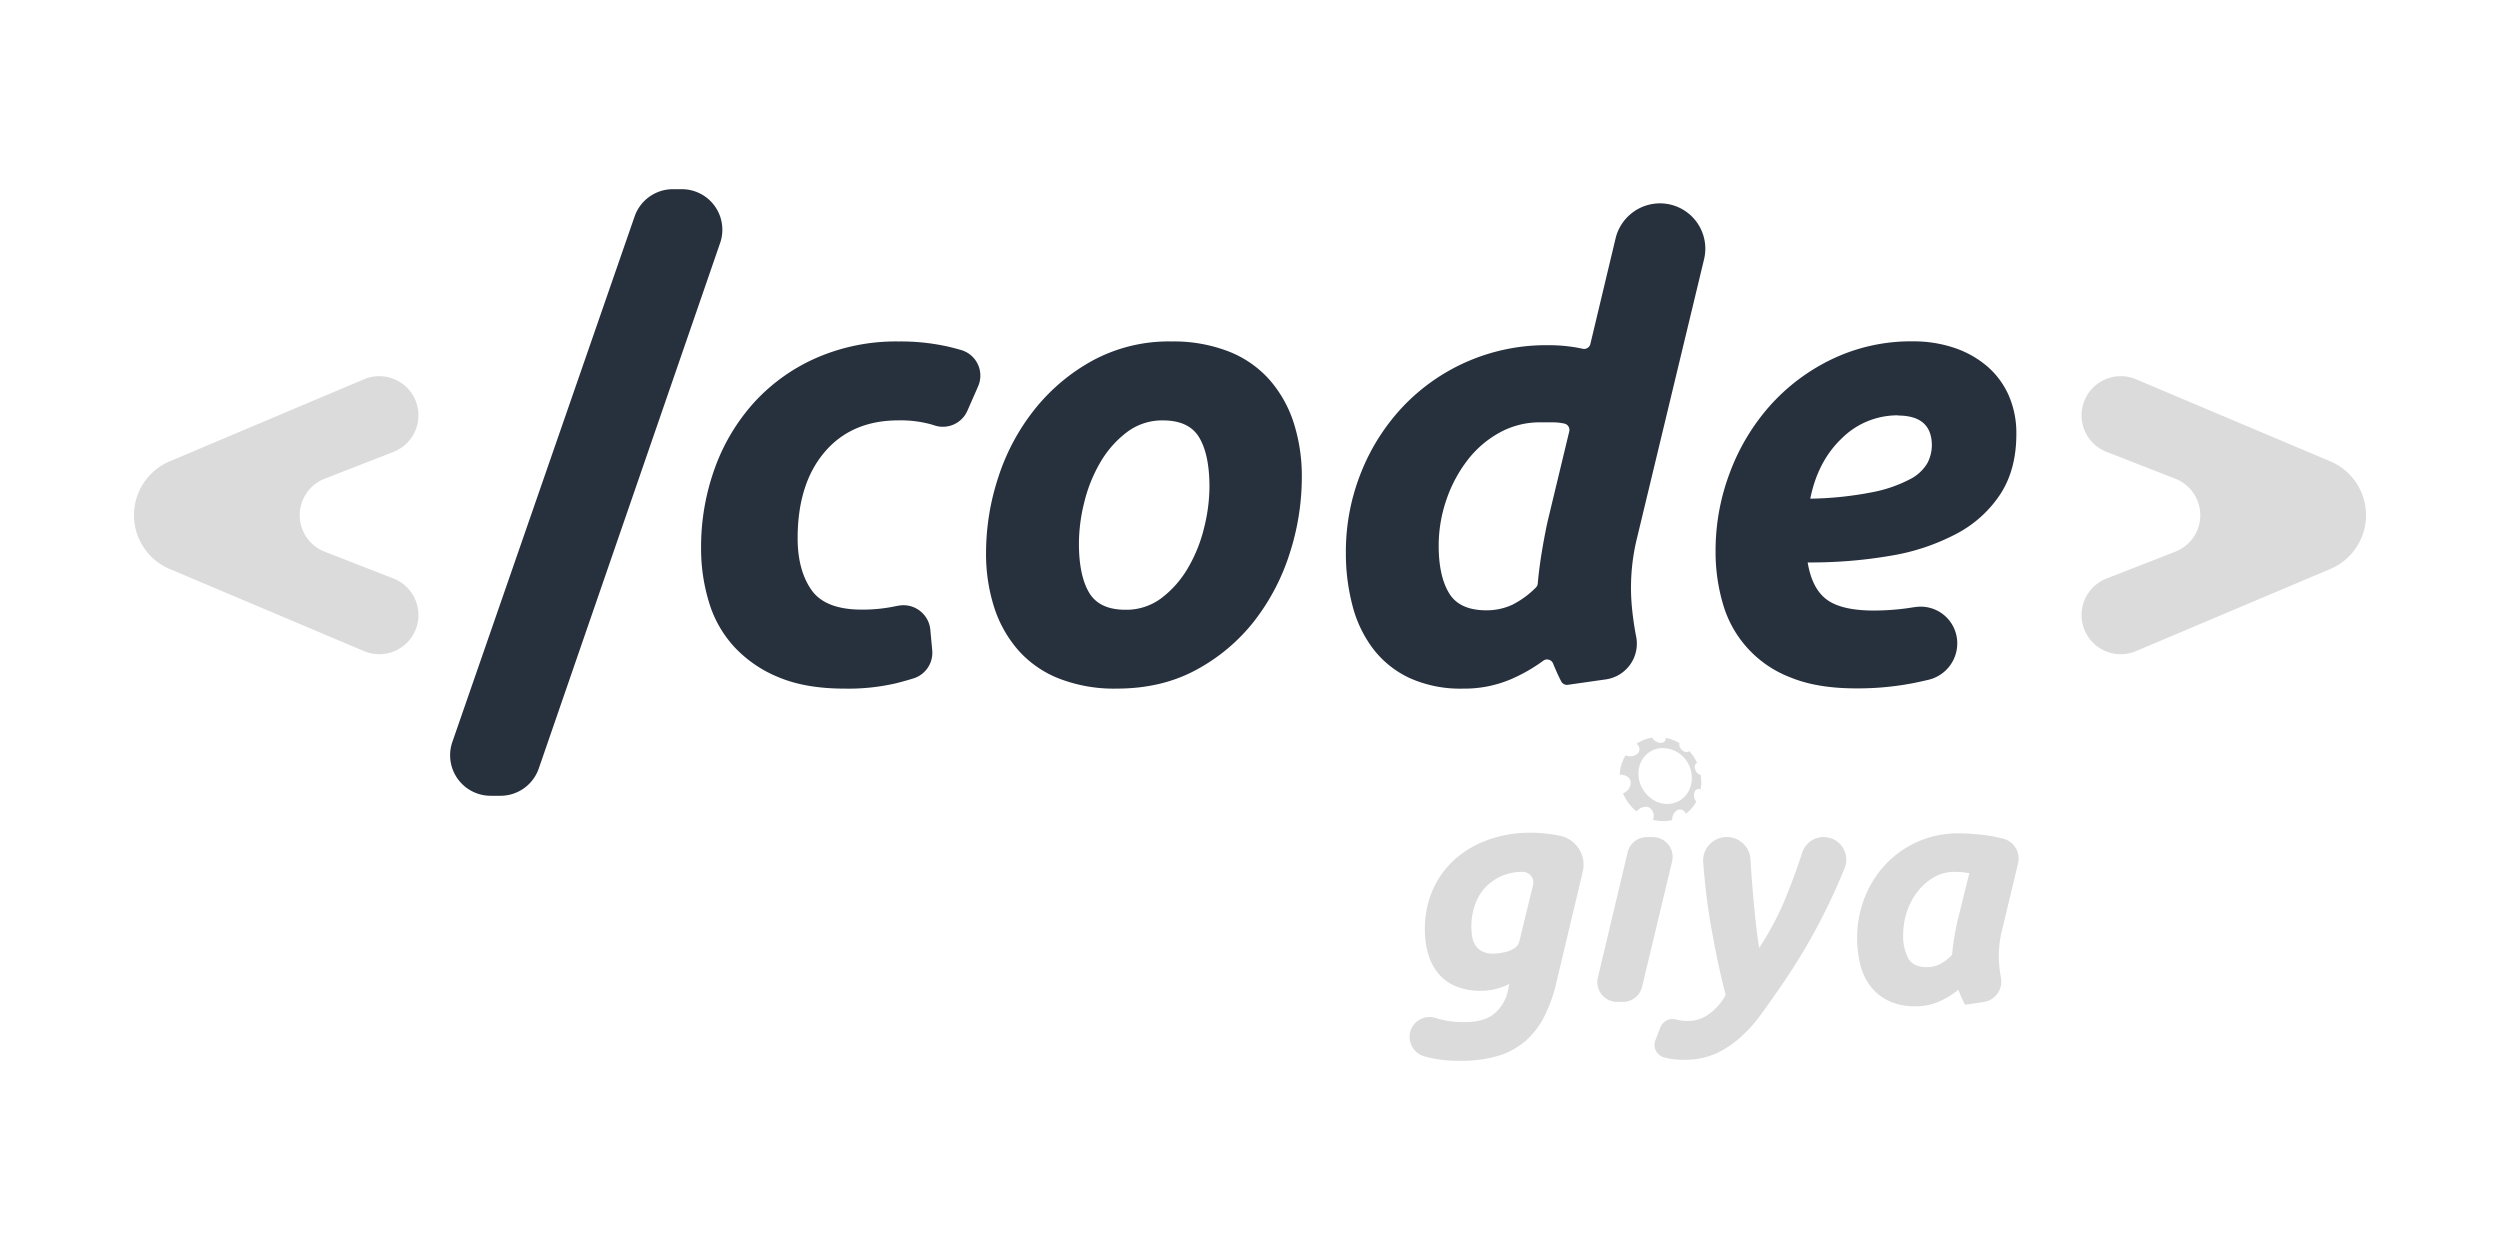<svg id="Layer_1" data-name="Layer 1" xmlns="http://www.w3.org/2000/svg" viewBox="0 0 740 370"><defs><style>.cls-1{fill:#dbdbdb;}.cls-2{fill:#27303d;}</style></defs><title>original small copy</title><path class="cls-1" d="M50.22,136.56l57.53-24.3a11.6,11.6,0,0,1,15.55,7.13h0a11.6,11.6,0,0,1-6.82,14.36L96.1,141.7a11.59,11.59,0,0,0,0,21.6l20.38,7.95a11.6,11.6,0,0,1,6.82,14.36h0a11.59,11.59,0,0,1-15.55,7.12L50.22,168.42a17.29,17.29,0,0,1-10.56-15.93h0A17.3,17.3,0,0,1,50.22,136.56Z"/><path class="cls-2" d="M148.17,235.55h-3a12,12,0,0,1-11.29-15.88L187.87,64a12,12,0,0,1,11.29-8h2.71a12,12,0,0,1,11.31,15.86L159.47,227.49A12,12,0,0,1,148.17,235.55Z"/><path class="cls-2" d="M207.52,162.28a68.46,68.46,0,0,1,4.08-23.74,58.51,58.51,0,0,1,11.68-19.48,54.58,54.58,0,0,1,18.46-13.16,58.85,58.85,0,0,1,24.2-4.83,64.5,64.5,0,0,1,14.94,1.58c1.28.31,2.54.65,3.76,1a7.89,7.89,0,0,1,4.86,10.75l-3.16,7.2a7.92,7.92,0,0,1-9.62,4.36l-1-.32a34.13,34.13,0,0,0-9.74-1.21q-13.9,0-21.88,9.37t-8,25.51q0,9.45,4.08,15.3t15,5.84a47.85,47.85,0,0,0,10.38-1.11l.1,0a8,8,0,0,1,9.71,7l.57,6.16a7.94,7.94,0,0,1-5.57,8.31q-2.53.78-5.27,1.47A62.42,62.42,0,0,1,250,203.83q-11.51,0-19.47-3.34a36.8,36.8,0,0,1-13.17-9,33.77,33.77,0,0,1-7.51-13.27A54.17,54.17,0,0,1,207.52,162.28Z"/><path class="cls-2" d="M330.49,203.83a44.75,44.75,0,0,1-17.06-3,31.44,31.44,0,0,1-12-8.34,36,36,0,0,1-7.15-12.71,51.88,51.88,0,0,1-2.41-16.23,71.71,71.71,0,0,1,3.62-22.26,63.49,63.49,0,0,1,10.67-20,56.84,56.84,0,0,1,17.25-14.56,47.36,47.36,0,0,1,23.37-5.66,45,45,0,0,1,17,3,31.44,31.44,0,0,1,12,8.35,36.06,36.06,0,0,1,7.15,12.7,52,52,0,0,1,2.41,16.23,73.38,73.38,0,0,1-3.53,22.26,64.35,64.35,0,0,1-10.38,20,54.52,54.52,0,0,1-17.16,14.56Q344,203.83,330.49,203.83Zm13.73-79.39A17.29,17.29,0,0,0,333.46,128a30.27,30.27,0,0,0-7.79,8.9,44,44,0,0,0-4.73,11.78,51,51,0,0,0-1.58,12.15q0,9.47,3,14.56t10.76,5.1a17.28,17.28,0,0,0,10.76-3.52,30.33,30.33,0,0,0,7.79-8.91,43.84,43.84,0,0,0,4.73-11.78A50.81,50.81,0,0,0,358,144.11c0-6.31-1-11.16-3-14.56S349.41,124.44,344.22,124.44Z"/><path class="cls-2" d="M433.07,203.83a36.44,36.44,0,0,1-15.86-3.15,28.94,28.94,0,0,1-10.76-8.63,36.12,36.12,0,0,1-6.12-12.8,60.66,60.66,0,0,1-1.95-15.67,62.85,62.85,0,0,1,4.54-23.83,61.42,61.42,0,0,1,12.52-19.57,58.38,58.38,0,0,1,42.85-18,48,48,0,0,1,6.21.37c1.34.17,2.68.4,4,.69a1.91,1.91,0,0,0,2.25-1.42l7.46-31.25a13.53,13.53,0,0,1,11.09-10.22h0a13.42,13.42,0,0,1,15.1,16.4l-19.81,82.37a61.44,61.44,0,0,0-1.48,21.24c.29,2.84.7,5.56,1.21,8.16a10.69,10.69,0,0,1-9,12.58l-11.22,1.6a1.91,1.91,0,0,1-2-1.05c-.51-1-1-2-1.43-3-.31-.7-.63-1.44-.95-2.23a1.91,1.91,0,0,0-2.91-.85,48.83,48.83,0,0,1-9.59,5.49A35.24,35.24,0,0,1,433.07,203.83Zm31.43-76.14a1.91,1.91,0,0,0-1.46-2.31h0c-.56-.12-1.11-.21-1.67-.28a20.65,20.65,0,0,0-2.13-.09h-3.34a24.63,24.63,0,0,0-12.06,3.06,30.38,30.38,0,0,0-9.55,8.26,40.34,40.34,0,0,0-6.21,11.77,41.6,41.6,0,0,0-2.23,13.45q0,8.91,3.06,14t11,5.1a18,18,0,0,0,7.79-1.67,26.84,26.84,0,0,0,6.91-5.06,1.91,1.91,0,0,0,.57-1.21q.38-4.32,1.14-9,.84-5.1,1.77-9.36Z"/><path class="cls-2" d="M507.81,163A65,65,0,0,1,512,140a62.85,62.85,0,0,1,11.78-19.76,58.33,58.33,0,0,1,18.45-13.91,54,54,0,0,1,24-5.29,37.82,37.82,0,0,1,12.06,1.86,29.39,29.39,0,0,1,9.74,5.38,24.34,24.34,0,0,1,6.49,8.62,27.82,27.82,0,0,1,2.32,11.59q0,10.39-4.64,17.63a34.91,34.91,0,0,1-12.89,11.77,63.62,63.62,0,0,1-19.57,6.59,139.27,139.27,0,0,1-24.67,2q1.29,7.78,5.66,11t13.82,3.24a73.24,73.24,0,0,0,12.05-1l.13,0a10.83,10.83,0,0,1,12.57,9.67h0a11.08,11.08,0,0,1-8.4,11.81c-1.27.3-2.61.6-4,.89a86,86,0,0,1-17.53,1.67q-11.5,0-19.38-3.24A33,33,0,0,1,510,178.79,54.69,54.69,0,0,1,507.81,163Zm54-40.06a23.39,23.39,0,0,0-16.6,6.77q-7.14,6.78-9.37,17.9a103.66,103.66,0,0,0,18.55-1.95,40.32,40.32,0,0,0,10.94-3.8,12.42,12.42,0,0,0,5.2-4.82,11.59,11.59,0,0,0,1.3-5.2Q571.81,123,561.79,123Z"/><path class="cls-1" d="M689.78,168.42l-57.53,24.31a11.59,11.59,0,0,1-15.55-7.12h0a11.6,11.6,0,0,1,6.82-14.36l20.38-7.95a11.59,11.59,0,0,0,0-21.6l-20.38-7.95a11.6,11.6,0,0,1-6.82-14.36h0a11.6,11.6,0,0,1,15.55-7.13l57.53,24.3a17.3,17.3,0,0,1,10.56,15.93h0A17.29,17.29,0,0,1,689.78,168.42Z"/><path class="cls-1" d="M503.39,229.32c-1.53-.11-2.43-3-1.05-3.49a13.34,13.34,0,0,0-2.34-3.52c-1,1.1-3.38-.85-2.85-2.31a12.44,12.44,0,0,0-4.13-1.59c.14.93-.56,1.47-1.43,1.48a3,3,0,0,1-2.55-1.54,11.26,11.26,0,0,0-4.64,1.82,1.88,1.88,0,0,1,.45,2.78,3.33,3.33,0,0,1-3.66.61,11.94,11.94,0,0,0-1.75,5.77c1.4-.08,3,.55,3.23,2a3.39,3.39,0,0,1-2.26,3.49,13.37,13.37,0,0,0,4,5.35c.89-1,2.52-1.82,3.84-1.08a2.9,2.9,0,0,1,1,3.56,11.62,11.62,0,0,0,5.74.07,3.14,3.14,0,0,1,1.62-3,1.83,1.83,0,0,1,2.39,1.16,11.14,11.14,0,0,0,3.09-3.6,2.86,2.86,0,0,1-.51-2.78,1.28,1.28,0,0,1,1.8-.85A13.05,13.05,0,0,0,503.39,229.32Zm-7.39,8.2c-4.87,1.81-9.89-2-10.86-6.81-.91-4.5,1.9-9.08,6.84-9.28a8.7,8.7,0,0,1,8.46,6.41C501.53,231.63,500,236.06,496,237.52Z"/><path class="cls-1" d="M460.78,290.44a45.13,45.13,0,0,1-3.66,10.44,24.33,24.33,0,0,1-5.66,7.32,22,22,0,0,1-8.12,4.36,38,38,0,0,1-11,1.44,38.61,38.61,0,0,1-9.83-1.07l-1-.27a6,6,0,0,1-3.83-8h0a5.92,5.92,0,0,1,7.26-3.34l.95.29a27,27,0,0,0,7.65.93q5.94,0,8.95-2.64A12.32,12.32,0,0,0,446.4,293l.37-1.76a20.39,20.39,0,0,1-3.94,1.48,17.06,17.06,0,0,1-4.4.56,19,19,0,0,1-7.51-1.35,13.18,13.18,0,0,1-5.15-3.75,15.93,15.93,0,0,1-3-5.71,25.18,25.18,0,0,1-1-7.18,28.61,28.61,0,0,1,2.59-12.48,26.7,26.7,0,0,1,6.91-9,29.92,29.92,0,0,1,9.93-5.47A37,37,0,0,1,453,246.48a42.12,42.12,0,0,1,8.81.93l.09,0a8.79,8.79,0,0,1,6.59,10.65Zm-7-28.48a3.13,3.13,0,0,0-3-3.88h-.05a15.08,15.08,0,0,0-6.3,1.25,14.23,14.23,0,0,0-7.84,8.53,19.23,19.23,0,0,0-1.07,6.45,16.69,16.69,0,0,0,.28,3.1,6.64,6.64,0,0,0,1,2.51,5.38,5.38,0,0,0,2,1.71,7.16,7.16,0,0,0,3.25.65,17.67,17.67,0,0,0,3.48-.46,8,8,0,0,0,3-1.34,3.14,3.14,0,0,0,1.19-1.81Z"/><path class="cls-1" d="M480.37,296.56h-1.71a5.85,5.85,0,0,1-5.69-7.2l8.81-37.08a5.85,5.85,0,0,1,5.69-4.5h1.78a5.86,5.86,0,0,1,5.69,7.22l-8.88,37.08A5.84,5.84,0,0,1,480.37,296.56Z"/><path class="cls-1" d="M539.87,247.78A6.69,6.69,0,0,1,546,257c-.55,1.34-1.1,2.65-1.66,3.93q-2.64,6.12-5.52,11.64t-5.93,10.53q-3.06,5-6.49,9.92-2.51,3.61-5.2,7.33a42,42,0,0,1-6,6.67,28.88,28.88,0,0,1-7.32,4.83,22.21,22.21,0,0,1-9.32,1.85,22.44,22.44,0,0,1-5.57-.6l-.48-.13a3.82,3.82,0,0,1-2.51-5.05l1.46-3.79a3.89,3.89,0,0,1,4.68-2.35h0a13.48,13.48,0,0,0,3.62.42,10.41,10.41,0,0,0,6.17-2.09,16.62,16.62,0,0,0,4.87-5.61q-2.42-9.27-4.41-20.77-1.45-8.42-2.25-18.41a7,7,0,0,1,7-7.56h0a7,7,0,0,1,7,6.58l.09,1.4q.27,4.37.65,8.76t.83,8.58c.31,2.78.65,5.29,1,7.51a85.91,85.91,0,0,0,7.84-14.84q2.57-6.19,4.9-13.35a6.68,6.68,0,0,1,6.35-4.64Z"/><path class="cls-1" d="M592.56,275.51a31,31,0,0,0-.74,10.62c.12,1.14.27,2.24.46,3.3a6.13,6.13,0,0,1-5.14,7.18l-5.52.79q-.55-1.11-1-2.13c-.31-.68-.62-1.46-.93-2.32a24.91,24.91,0,0,1-5.75,3.52,17.23,17.23,0,0,1-7,1.39,17.83,17.83,0,0,1-7.93-1.62,15,15,0,0,1-5.38-4.36,17.45,17.45,0,0,1-3-6.4,33.19,33.19,0,0,1,1.35-19.89,30.68,30.68,0,0,1,6.3-9.88,29.5,29.5,0,0,1,9.51-6.63,29.06,29.06,0,0,1,11.87-2.41c.56,0,1.53,0,2.92.09s3,.2,4.78.42a46,46,0,0,1,5.65,1.07H593a6.07,6.07,0,0,1,4.34,7.31Zm-9.64-17.06c-.81-.13-1.53-.22-2.18-.28s-1.44-.09-2.37-.09a11.63,11.63,0,0,0-5.89,1.57,16.89,16.89,0,0,0-4.77,4.13,19.55,19.55,0,0,0-3.2,5.89,20.88,20.88,0,0,0-1.16,7,14.2,14.2,0,0,0,1.48,7c1,1.73,2.82,2.6,5.47,2.6a8.74,8.74,0,0,0,3.85-.83,14.19,14.19,0,0,0,3.67-2.79c.12-1.54.32-3.16.6-4.87s.57-3.26.88-4.68Z"/></svg>